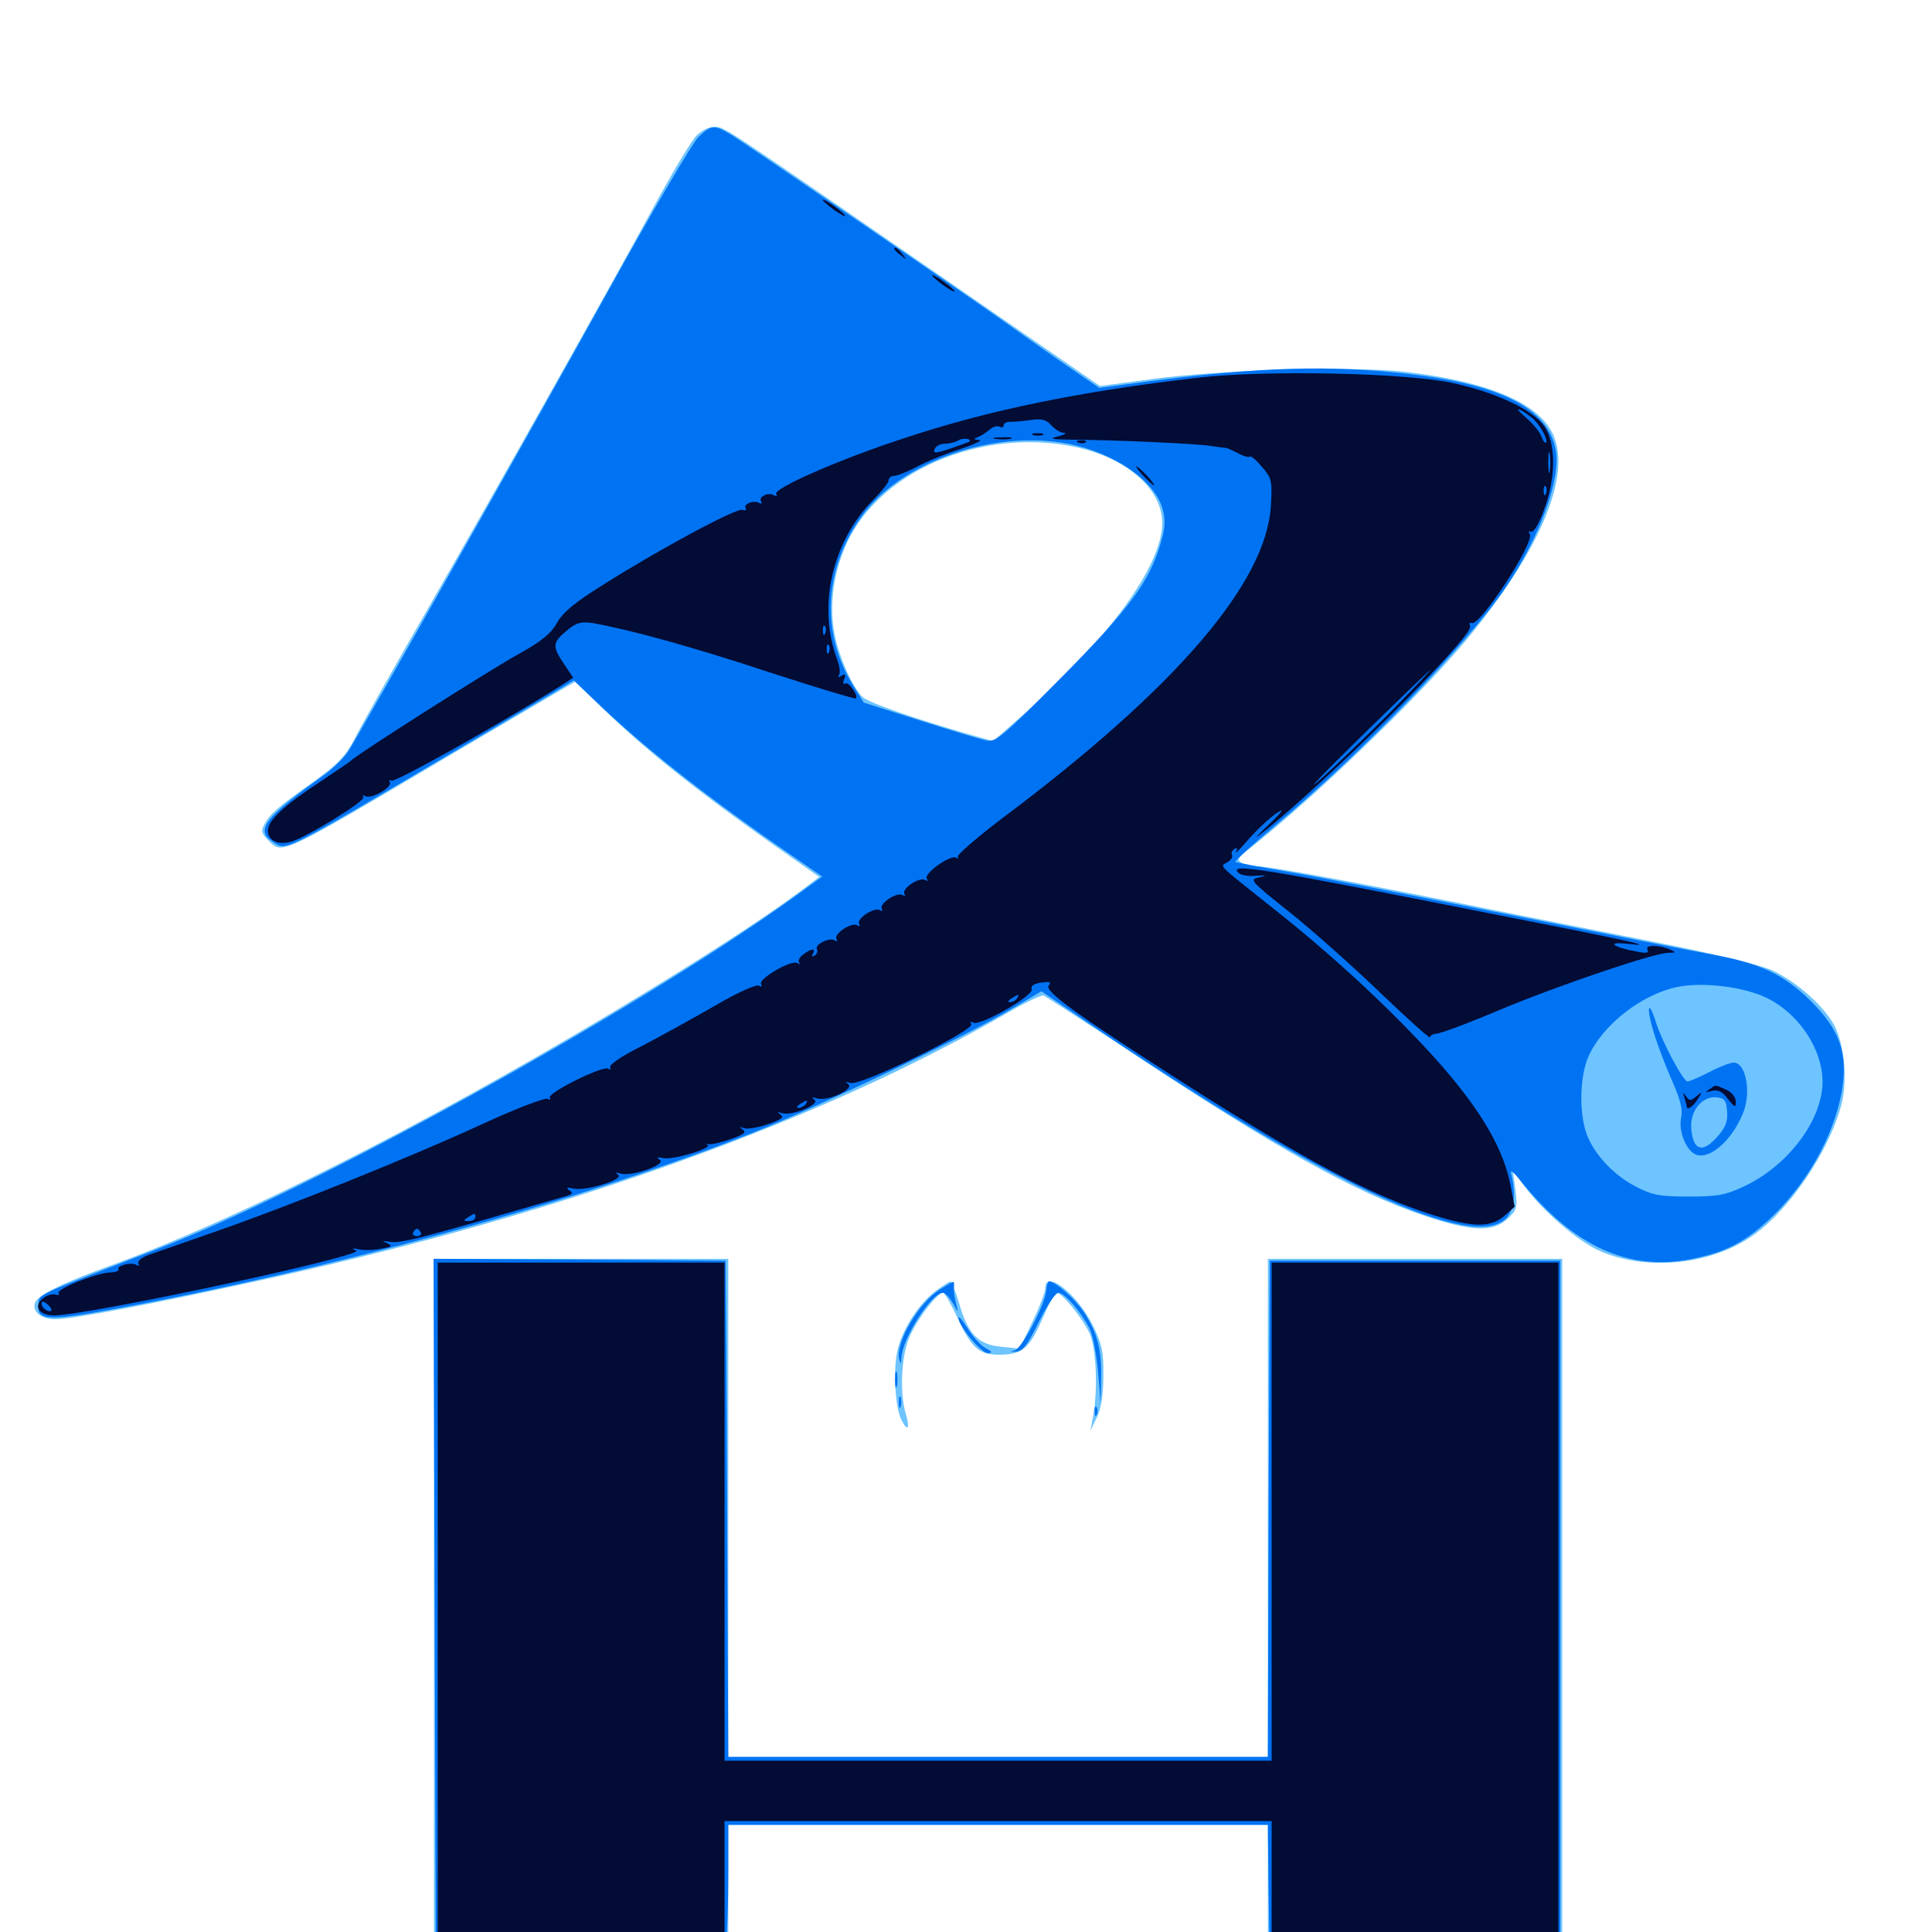 <svg xmlns="http://www.w3.org/2000/svg" viewBox="0 -1000 1000 1000">
	<path fill="#6dc4ff" d="M360.547 -929.883C358.203 -927.539 349.805 -913.672 341.797 -899.219C316.406 -852.344 256.25 -745.508 221.68 -685.352C203.125 -653.125 185.742 -622.266 183.008 -616.602C178.906 -608.789 174.609 -604.297 162.695 -595.703C143.359 -582.031 139.844 -578.711 136.914 -573.438C134.961 -569.922 135.352 -568.555 138.672 -565.234C146.289 -557.617 143.359 -556.055 234.375 -609.961C260.742 -625.391 285.742 -640.234 289.844 -642.578L297.656 -647.07L316.211 -629.297C337.109 -609.57 361.719 -590.039 399.023 -563.672L424.023 -546.094L413.672 -538.281C392.773 -522.852 360.547 -502.148 317.969 -476.562C218.164 -416.797 122.266 -368.359 54.492 -343.945C31.641 -335.547 19.727 -329.688 18.164 -325.781C16.406 -321.289 21.289 -317.188 28.516 -317.188C37.891 -317.188 81.836 -325.586 141.016 -338.672C292.383 -372.266 423.828 -419.531 520.508 -475.195C530.078 -480.859 538.867 -484.961 540.039 -484.766C541.016 -484.375 561.328 -471.289 584.961 -455.664C660.352 -405.664 700.977 -383.008 737.305 -370.703C761.914 -362.5 772.656 -362.109 780.273 -369.141C785.156 -373.633 785.547 -374.805 784.375 -384.18L783.008 -394.336L788.672 -386.523C798.242 -373.438 815.82 -358.203 827.539 -352.734C850.781 -342.188 883.789 -344.922 905.664 -359.375C925.195 -372.07 947.07 -404.102 953.32 -429.102C956.25 -441.211 954.688 -458.984 949.609 -468.945C944.336 -479.102 929.492 -492.383 916.602 -498.047C910.742 -500.586 884.961 -506.836 856.055 -512.5C828.32 -517.969 790.82 -525.391 772.461 -529.102C710.156 -541.797 657.422 -551.562 651.562 -551.562C648.242 -551.562 644.141 -552.344 642.578 -553.516C640.234 -554.883 640.82 -556.055 645.508 -559.766C679.297 -586.133 734.766 -639.648 758.984 -668.75C796.094 -713.477 812.891 -751.953 804.492 -773.633C798.047 -790.82 771.289 -802.539 726.562 -807.617C699.805 -810.547 630.664 -808.594 595.703 -803.711L569.336 -800.195L482.422 -860.156C372.461 -935.938 375 -934.375 369.531 -934.375C366.992 -934.375 363.086 -932.422 360.547 -929.883ZM562.5 -767.188C585.938 -760.547 601.562 -745.508 601.562 -729.297C601.562 -706.836 572.461 -667.383 526.953 -627.734L514.062 -616.406L501.562 -619.922C475 -627.539 450 -636.133 446.68 -639.062C441.211 -643.945 433.594 -661.328 431.641 -673.633C429.297 -688.086 431.641 -704.297 438.281 -718.75C456.445 -758.398 513.477 -780.664 562.5 -767.188ZM224.609 -165.82V16.797H300.781H376.953V-19.336V-55.469H516.602H656.25V-19.336V16.797H732.422H808.594V-165.82V-348.438H732.422H656.25V-219.531V-90.625H516.602H376.953V-219.531V-348.438H300.781H224.609ZM484.375 -331.836C476.172 -325.781 467.773 -313.281 464.844 -302.344C462.109 -292.578 463.086 -271.289 466.797 -264.648C469.922 -258.594 471.094 -260.547 468.75 -268.555C465.82 -278.32 466.406 -295.703 469.922 -305.859C472.656 -314.258 484.766 -330.859 488.086 -330.859C488.867 -330.859 491.992 -325.586 494.922 -319.336C502.93 -301.758 506.836 -298.438 518.555 -298.828C529.883 -299.219 533.008 -302.344 540.625 -319.727C543.164 -325.781 546.094 -330.859 546.875 -330.859C550 -330.859 562.109 -315.43 564.648 -308.203C567.383 -299.609 568.164 -281.445 566.016 -268.359L564.453 -259.57L567.773 -266.406C569.922 -270.703 571.094 -278.516 571.094 -287.891C571.289 -300.195 570.312 -304.492 565.82 -313.672C557.812 -330.078 541.016 -343.359 541.016 -333.203C541.016 -331.25 538.086 -323.438 534.375 -315.82L527.734 -301.953L518.164 -302.93C506.25 -304.102 501.172 -309.375 496.484 -325.195C494.727 -331.445 492.578 -336.719 491.992 -336.719C491.406 -336.719 488.086 -334.57 484.375 -331.836Z"/>
	<path fill="#0073f3" d="M361.523 -929.102C358.398 -925.977 337.109 -889.844 314.258 -848.438C277.539 -782.031 190.039 -626.953 180.273 -611.133C178.32 -608.008 172.461 -602.148 167.188 -598.438C136.719 -576.562 132.031 -570.312 141.211 -564.258C148.438 -559.57 143.945 -557.227 241.211 -614.648C264.844 -628.711 287.109 -641.797 290.625 -643.945L297.07 -647.852L307.227 -638.086C331.25 -614.844 362.305 -590.234 402.734 -562.109L425.586 -546.289L410.547 -535.352C328.125 -476.172 162.5 -384.766 81.055 -353.32C15.82 -328.125 20.508 -330.469 19.922 -324.609C18.945 -316.602 25 -316.211 57.031 -322.07C172.852 -343.164 299.023 -377.93 390.039 -413.867C425 -427.734 498.828 -463.086 523.828 -477.93L539.062 -486.914L568.75 -466.797C686.523 -387.109 762.305 -352.148 779.492 -369.336C783.789 -373.633 784.766 -382.422 782.227 -392.188C781.445 -394.922 783.203 -393.75 787.305 -388.477C814.648 -354.883 842.773 -341.992 875.195 -348.242C892.578 -351.758 902.148 -356.445 914.844 -367.969C934.766 -386.328 949.023 -411.328 953.32 -435.156C956.641 -454.883 952.344 -466.992 936.719 -482.422C923.047 -495.703 911.133 -501.367 886.719 -505.859C878.711 -507.227 832.031 -516.406 783.203 -526.172C734.375 -535.938 682.227 -546.094 667.383 -548.633C652.539 -551.172 640.039 -553.516 639.453 -553.906C639.062 -554.492 648.633 -563.086 660.742 -573.242C705.078 -610.547 758.984 -666.211 779.297 -695.898C797.07 -722.07 808.008 -752.344 805.273 -766.992C801.172 -788.477 777.539 -800.781 729.102 -806.445C688.477 -811.133 651.758 -810.156 592.578 -802.344L568.945 -799.219L547.656 -813.867C535.938 -822.07 522.852 -831.25 518.555 -834.375C504.102 -844.727 385.742 -925.781 378.711 -930.078C369.727 -935.547 368.359 -935.547 361.523 -929.102ZM552.734 -770.312C576.367 -765.82 597.852 -751.172 601.758 -736.523C603.32 -730.859 603.125 -726.758 600.781 -718.945C594.922 -698.828 584.57 -684.961 549.414 -649.414C518.555 -618.359 515.43 -615.625 510.352 -616.797C507.422 -617.383 491.797 -622.07 475.977 -627.148L447.07 -636.328L441.406 -645.508C424.609 -672.852 426.562 -706.25 446.289 -733.203C466.797 -761.133 514.062 -777.734 552.734 -770.312ZM910.547 -485.156C928.906 -478.32 943.164 -458.594 943.359 -440.234C943.359 -420.312 925.586 -396.68 902.734 -385.938C893.164 -381.445 889.062 -380.664 874.023 -380.664C858.789 -380.664 855.078 -381.445 846.484 -385.938C834.375 -392.188 823.828 -404.102 820.703 -414.648C817.188 -426.172 817.969 -443.945 822.266 -453.32C829.492 -469.531 849.609 -485.156 867.773 -489.062C879.492 -491.602 898.047 -489.844 910.547 -485.156ZM855.859 -466.016C858.008 -458.789 862.5 -447.266 865.625 -440.234C869.727 -430.859 871.094 -425.781 870.117 -421.289C868.75 -414.258 872.852 -404.297 877.93 -402.344C884.961 -399.805 896.094 -409.375 901.953 -423.242C906.641 -433.984 903.906 -450 897.266 -450C895.703 -450 890.039 -447.852 884.766 -445.117C879.492 -442.383 874.414 -440.234 873.438 -440.234C871.289 -440.234 860.742 -459.961 857.422 -469.922C853.32 -483.203 851.758 -479.688 855.859 -466.016ZM893.945 -424.609C894.336 -419.336 893.164 -416.406 888.477 -411.133C880.859 -402.93 876.367 -404.688 875.391 -415.82C874.609 -425 881.055 -432.812 888.672 -432.031C892.773 -431.445 893.555 -430.273 893.945 -424.609ZM225 -166.797L225.586 14.844L300 15.234L374.609 15.82L375.781 6.055C376.367 0.586 376.953 -15.43 376.953 -29.688V-55.469H516.602H656.25L656.641 -20.117L657.227 15.234L732.422 15.039L807.617 14.844V-166.211V-347.461H732.422H657.227L656.641 -219.141L656.25 -90.625H516.602H376.953L376.562 -165.43C376.367 -206.445 376.172 -264.258 375.977 -293.75L375.586 -347.461L300 -348.047L224.414 -348.438ZM486.914 -332.812C475.586 -325.977 463.281 -304.883 465.43 -296.289C466.211 -293.555 466.406 -293.945 466.602 -297.266C466.992 -307.227 482.031 -330.859 488.086 -330.859C489.258 -330.859 491.406 -328.516 493.164 -325.586C496.094 -320.312 496.094 -320.312 494.922 -325C494.141 -327.734 493.555 -331.445 493.75 -333.398C493.945 -337.5 494.531 -337.5 486.914 -332.812ZM541.602 -332.422C541.016 -324.805 528.906 -301.758 525 -300.977C522.656 -300.391 522.852 -300.195 525.781 -300.391C529.297 -300.586 531.836 -303.711 537.695 -315.82C541.797 -324.023 546.289 -330.859 547.852 -330.859C550.977 -330.859 559.375 -321.289 563.867 -312.5C565.625 -309.18 567.578 -299.023 568.359 -289.844L569.727 -273.242L569.922 -285.938C570.312 -301.562 567.969 -310.156 560.938 -320.898C556.055 -328.125 546.289 -336.719 542.969 -336.719C542.383 -336.719 541.797 -334.766 541.602 -332.422ZM496.094 -317.969C496.094 -313.867 507.812 -299.609 511.328 -299.609C513.867 -299.805 513.672 -300.391 509.961 -302.344C507.422 -303.711 503.32 -308.398 500.781 -312.5C498.242 -316.602 496.094 -319.141 496.094 -317.969ZM463.281 -285.938C463.281 -282.227 463.672 -280.664 464.258 -282.617C464.648 -284.375 464.648 -287.5 464.258 -289.453C463.672 -291.211 463.281 -289.648 463.281 -285.938ZM465.234 -274.219C465.234 -271.484 465.625 -270.508 466.211 -271.875C466.602 -273.047 466.602 -275.391 466.211 -276.758C465.625 -277.93 465.234 -276.953 465.234 -274.219ZM566.602 -269.141C566.602 -266.992 567.188 -266.406 567.773 -267.969C568.359 -269.336 568.164 -271.094 567.578 -271.68C566.992 -272.461 566.406 -271.289 566.602 -269.141Z"/>
	<path fill="#020c35" d="M425.781 -896.484C425.781 -896.094 428.516 -893.75 431.641 -891.406C434.961 -889.062 437.5 -887.695 437.5 -888.281C437.5 -888.672 434.961 -891.016 431.641 -893.359C428.516 -895.703 425.781 -897.07 425.781 -896.484ZM462.891 -871.094C462.891 -870.703 464.453 -869.141 466.406 -867.773C469.336 -865.234 469.531 -865.43 466.992 -868.555C464.453 -871.68 462.891 -872.656 462.891 -871.094ZM482.422 -857.422C482.422 -857.031 485.156 -854.688 488.281 -852.344C491.602 -850 494.141 -848.633 494.141 -849.219C494.141 -849.609 491.602 -851.953 488.281 -854.297C485.156 -856.641 482.422 -858.008 482.422 -857.422ZM620.117 -804.492C559.18 -797.461 511.328 -787.695 467.578 -773.047C434.57 -762.305 400 -747.07 401.758 -744.336C402.344 -743.359 401.953 -742.969 400.781 -743.555C397.852 -745.508 392.383 -742.969 393.945 -740.43C394.531 -739.453 394.141 -739.062 392.969 -739.648C390.234 -741.406 384.57 -739.062 385.938 -736.914C386.523 -735.938 385.742 -735.547 384.375 -736.133C381.445 -737.305 341.797 -716.016 312.695 -697.656C297.656 -688.281 291.211 -683.008 288.281 -677.539C284.961 -671.875 280.078 -667.773 266.797 -660.547C251.953 -652.148 184.375 -609.375 181.641 -606.25C181.055 -605.664 174.414 -601.172 166.797 -596.094C147.07 -583.203 138.672 -575.391 138.672 -570.117C138.672 -564.844 144.141 -562.305 150.977 -564.453C159.375 -566.992 189.258 -585.547 188.086 -587.305C187.5 -588.477 187.891 -588.672 189.062 -587.891C191.992 -586.133 203.32 -592.578 201.758 -595.117C201.172 -596.289 201.562 -596.484 202.539 -595.898C204.297 -594.727 260.547 -626.367 289.453 -644.531L296.68 -649.219L291.992 -656.25C285.742 -665.43 285.938 -667.383 293.164 -673.438C298.242 -677.734 300.586 -678.32 306.445 -677.539C324.805 -674.414 358.398 -665.234 398.438 -651.953C422.461 -644.141 442.578 -638.086 442.969 -638.477C444.531 -639.844 439.258 -647.266 437.5 -646.289C436.328 -645.508 436.133 -646.484 436.914 -648.438C437.891 -650.977 437.5 -651.367 435.547 -650.195C433.984 -649.219 433.398 -649.414 434.375 -650.781C434.961 -651.953 434.57 -655.273 433.398 -658.398C423.047 -685.742 430.469 -719.336 451.758 -741.016C456.25 -745.508 459.961 -750.195 459.961 -751.367C459.961 -752.734 461.328 -753.711 462.891 -753.711C464.453 -753.711 469.727 -755.859 474.609 -758.398C479.492 -761.133 489.648 -765.234 497.07 -767.578C504.688 -770.117 508.984 -772.266 506.836 -772.266C503.906 -772.461 503.711 -772.852 505.859 -773.633C507.422 -774.219 510.352 -775.977 512.109 -777.539C513.867 -779.102 516.406 -779.883 517.383 -779.102C518.555 -778.516 519.531 -778.711 519.531 -779.883C519.531 -780.859 521.094 -781.836 523.047 -781.641C524.805 -781.641 529.688 -782.031 533.594 -782.617C539.062 -783.398 541.602 -782.812 544.141 -779.883C545.898 -777.93 548.828 -775.977 550.586 -775.977C552.344 -775.781 551.172 -775 547.852 -774.219C542.969 -772.852 543.75 -772.656 552.734 -772.461C578.32 -772.266 620.703 -770.312 626.953 -769.141C630.664 -768.555 633.984 -768.164 634.375 -768.164C634.57 -768.359 637.305 -767.188 640.43 -765.625C643.555 -763.867 646.484 -763.086 646.875 -763.672C647.461 -764.258 650.391 -761.719 653.32 -758.203C658.203 -752.539 658.594 -750.977 657.812 -738.281C655.469 -698.438 608.984 -644.141 519.141 -576.758C505.469 -566.406 494.922 -557.227 495.703 -556.445C496.484 -555.469 496.094 -555.469 494.922 -556.055C491.992 -557.812 478.125 -547.852 479.688 -545.312C480.469 -543.945 480.273 -543.75 478.906 -544.531C475.977 -546.289 466.406 -540.039 468.164 -537.305C468.75 -536.133 468.359 -535.938 467.188 -536.719C464.258 -538.477 454.688 -532.227 456.445 -529.492C457.031 -528.32 456.641 -528.125 455.469 -528.906C452.539 -530.664 442.969 -524.414 444.727 -521.68C445.312 -520.508 444.922 -520.312 443.75 -521.094C440.82 -522.852 431.25 -516.602 433.008 -513.867C433.594 -512.695 433.203 -512.5 432.031 -513.281C429.297 -515.039 421.289 -510.938 422.852 -508.594C423.438 -507.617 422.852 -506.25 421.68 -505.469C420.117 -504.688 419.922 -504.883 420.703 -506.25C422.656 -509.375 419.727 -509.18 415.625 -505.859C413.672 -504.492 412.891 -502.539 413.672 -501.758C414.453 -500.781 413.867 -500.781 412.695 -501.562C409.375 -503.32 392.188 -493.164 393.945 -490.625C394.531 -489.258 394.141 -489.062 392.773 -489.844C391.602 -490.625 381.836 -486.328 370.508 -479.688C359.57 -473.438 342.383 -463.867 332.617 -458.789C321.875 -453.516 315.039 -448.828 315.82 -447.461C316.406 -446.289 316.016 -446.094 314.844 -446.875C312.109 -448.633 283.008 -434.18 284.57 -431.836C285.156 -430.664 284.766 -430.469 283.594 -431.25C282.227 -432.031 266.992 -426.172 249.609 -418.164C212.305 -400.977 149.219 -375.586 110.352 -362.109C95.312 -356.836 80.078 -351.562 76.758 -350.391C73.047 -349.023 70.898 -347.07 71.68 -345.898C72.266 -344.727 71.875 -344.531 70.508 -345.312C67.969 -346.875 60.156 -344.922 61.328 -342.969C61.719 -342.188 59.766 -341.406 57.031 -341.406C49.414 -341.016 29.102 -332.812 30.273 -330.664C31.055 -329.688 30.273 -329.492 28.906 -329.883C27.344 -330.469 24.609 -329.688 22.656 -328.32C16.992 -324.219 19.922 -319.141 27.93 -319.141C45.312 -319.141 190.039 -350.195 184.375 -352.734C181.641 -353.906 182.031 -354.102 185.938 -353.32C188.672 -352.734 193.945 -352.93 197.461 -353.711C203.125 -354.688 203.32 -355.078 200.195 -356.641C197.266 -357.812 197.852 -357.812 202.148 -357.227C207.422 -356.25 218.945 -359.375 293.555 -381.055C296.484 -382.031 296.68 -382.617 294.531 -383.984C292.773 -385.352 293.555 -385.547 296.875 -384.766C303.32 -383.398 323.242 -389.453 319.922 -391.992C318.164 -393.164 318.555 -393.359 321.094 -392.578C326.562 -390.82 344.922 -397.07 341.602 -399.609C339.648 -400.977 340.039 -401.172 343.359 -400.586C348.242 -399.414 369.336 -405.859 366.211 -407.422C365.039 -407.812 365.234 -408.008 366.602 -407.812C367.969 -407.422 373.047 -408.594 378.125 -410.352C384.766 -412.695 386.523 -413.867 384.57 -415.234C382.422 -416.797 382.617 -416.992 385.156 -416.016C386.914 -415.43 392.578 -416.406 397.656 -418.164C404.297 -420.508 406.055 -421.68 404.102 -423.047C401.953 -424.609 402.148 -424.609 404.883 -423.828C409.961 -422.266 425 -428.516 421.484 -430.859C419.727 -432.031 420.312 -432.227 423.047 -431.445C428.711 -429.883 442.383 -436.328 439.062 -438.867C437.305 -440.039 437.695 -440.234 440.234 -439.453C445.312 -437.695 504.688 -466.797 502.734 -469.922C501.953 -471.289 502.148 -471.484 503.711 -470.703C507.031 -468.555 535.156 -484.766 533.984 -487.891C533.398 -489.648 534.961 -490.82 538.867 -491.406C543.359 -491.992 544.336 -491.797 542.773 -489.844C540.43 -486.914 558.203 -474.219 612.305 -439.648C675.195 -399.609 709.961 -381.055 741.797 -371.094C762.305 -364.648 771.484 -364.453 778.711 -370.703L783.984 -375.391L781.641 -387.5C777.344 -408.203 763.477 -430.078 737.695 -457.812C715.039 -482.031 688.281 -506.641 659.18 -529.688C629.297 -553.516 631.25 -551.367 635.352 -553.711C637.109 -554.883 638.281 -556.445 637.695 -557.422C637.109 -558.398 637.695 -559.766 638.867 -560.547C640.43 -561.523 640.82 -560.938 639.648 -559.18C638.867 -557.617 641.992 -560.547 646.289 -565.625C650.781 -570.703 657.227 -576.758 660.742 -579.102C665.039 -581.836 664.062 -580.273 657.227 -573.633C651.758 -568.555 649.023 -565.625 651.367 -567.383C682.812 -591.406 762.891 -670.703 760.938 -675.781C760.352 -677.344 760.742 -678.125 761.719 -677.539C765.625 -675.195 794.531 -719.336 791.797 -723.633C791.016 -725 791.211 -725.391 792.383 -724.805C793.555 -724.023 796.484 -728.516 799.023 -735.742C805.469 -752.344 805.469 -770.703 799.219 -779.492C793.164 -788.086 774.219 -796.875 751.953 -801.758C727.539 -807.031 655.078 -808.594 620.117 -804.492ZM675.586 -804.688C676.953 -805.859 646.875 -804.883 633.789 -803.516C627.344 -802.734 633.984 -802.539 648.438 -803.125C662.891 -803.516 675.195 -804.297 675.586 -804.688ZM702.734 -804.102C705.664 -804.492 702.734 -804.883 696.289 -804.883C689.844 -804.883 687.5 -804.492 691.016 -804.102C694.531 -803.711 699.805 -803.711 702.734 -804.102ZM733.008 -802.148C734.18 -802.734 732.812 -803.125 729.492 -803.125C726.367 -803.125 725.195 -802.734 727.148 -802.148C728.906 -801.758 731.641 -801.758 733.008 -802.148ZM616.797 -800.195C618.555 -800.781 616.992 -801.172 613.281 -801.172C609.57 -801.172 608.008 -800.781 609.961 -800.195C611.719 -799.805 614.844 -799.805 616.797 -800.195ZM602.148 -798.242C604.492 -798.633 602.539 -799.023 597.656 -799.023C592.773 -799.023 590.82 -798.633 593.359 -798.242C595.703 -797.852 599.609 -797.852 602.148 -798.242ZM565.82 -794.531C566.602 -795.117 565.43 -795.703 563.281 -795.508C561.133 -795.508 560.547 -794.922 562.109 -794.336C563.477 -793.75 565.234 -793.945 565.82 -794.531ZM793.164 -783.594C796.875 -780.469 801.562 -772.266 800.195 -770.898C799.609 -770.508 798.633 -771.875 797.852 -774.023C797.266 -776.172 793.359 -780.859 789.453 -784.18C782.812 -789.844 785.938 -789.258 793.164 -783.594ZM515.039 -782.812C515.82 -783.398 514.648 -783.984 512.5 -783.789C510.352 -783.789 509.766 -783.203 511.328 -782.617C512.695 -782.031 514.453 -782.227 515.039 -782.812ZM501.562 -771.289C501.172 -771.094 496.875 -769.531 491.797 -767.773C484.18 -765.234 482.812 -765.234 483.789 -767.578C484.375 -769.141 486.719 -770.312 489.062 -770.312C491.211 -770.312 494.531 -771.094 496.094 -772.07C498.438 -773.633 503.516 -772.852 501.562 -771.289ZM802.148 -756.25C801.758 -753.711 801.367 -755.664 801.367 -760.547C801.367 -765.43 801.758 -767.383 802.148 -765.039C802.539 -762.5 802.539 -758.594 802.148 -756.25ZM479.883 -763.281C480.664 -763.867 479.492 -764.453 477.344 -764.258C475.195 -764.258 474.609 -763.672 476.172 -763.086C477.539 -762.5 479.297 -762.695 479.883 -763.281ZM472.461 -759.961C472.852 -760.352 472.461 -760.547 471.289 -760.547C470.117 -760.547 467.969 -758.984 466.602 -757.227C464.062 -753.906 464.062 -753.906 467.773 -756.641C469.922 -758.203 472.07 -759.766 472.461 -759.961ZM800.195 -744.531C799.609 -742.969 799.023 -743.555 799.023 -745.703C798.828 -747.852 799.414 -749.023 800 -748.242C800.586 -747.656 800.781 -745.898 800.195 -744.531ZM427.148 -672.266C426.562 -670.703 425.977 -671.289 425.977 -673.438C425.781 -675.586 426.367 -676.758 426.953 -675.977C427.539 -675.391 427.734 -673.633 427.148 -672.266ZM429.102 -662.5C428.516 -660.938 427.93 -661.523 427.93 -663.672C427.734 -665.82 428.32 -666.992 428.906 -666.211C429.492 -665.625 429.688 -663.867 429.102 -662.5ZM718.75 -630.469C706.445 -618.164 690.234 -602.539 682.617 -595.898C675.195 -589.258 684.766 -599.414 704.102 -618.359C723.438 -637.305 739.648 -652.93 740.234 -653.125C740.625 -653.125 731.055 -642.969 718.75 -630.469ZM526.367 -483.203C525.781 -482.227 524.023 -481.25 522.852 -481.25C521.484 -481.25 521.68 -482.031 523.438 -483.203C527.148 -485.547 527.93 -485.547 526.367 -483.203ZM416.992 -428.516C416.406 -427.539 414.648 -426.562 413.477 -426.562C412.109 -426.562 412.305 -427.344 414.062 -428.516C417.773 -430.859 418.555 -430.859 416.992 -428.516ZM272.852 -376.562C273.633 -377.148 272.461 -377.734 270.312 -377.539C268.164 -377.539 267.578 -376.953 269.141 -376.367C270.508 -375.781 272.266 -375.977 272.852 -376.562ZM246.094 -369.922C246.094 -368.945 244.531 -367.969 242.773 -367.969C239.844 -367.969 239.648 -368.359 242.188 -369.922C245.898 -372.266 246.094 -372.266 246.094 -369.922ZM217.773 -362.109C218.359 -361.133 217.578 -360.156 215.82 -360.156C214.062 -360.156 213.281 -361.133 213.867 -362.109C214.453 -363.281 215.43 -364.062 215.82 -364.062C216.211 -364.062 217.188 -363.281 217.773 -362.109ZM26.562 -321.68C25.195 -320.312 21.484 -323.047 21.484 -325.391C21.484 -326.562 22.656 -326.562 24.414 -325C26.172 -323.633 26.953 -322.07 26.562 -321.68ZM534.766 -774.805C533.398 -775.391 534.375 -775.781 537.109 -775.781C539.844 -775.781 540.82 -775.391 539.648 -774.805C538.281 -774.414 535.938 -774.414 534.766 -774.805ZM515.234 -772.852C512.695 -773.242 514.258 -773.633 518.555 -773.633C522.852 -773.828 524.805 -773.438 523.047 -772.852C521.094 -772.461 517.578 -772.461 515.234 -772.852ZM558.203 -770.898C556.641 -771.484 557.227 -772.07 559.375 -772.07C561.523 -772.266 562.695 -771.68 561.914 -771.094C561.328 -770.508 559.57 -770.312 558.203 -770.898ZM591.797 -753.711C594.336 -750.977 596.875 -748.828 597.266 -748.828C597.852 -748.828 596.289 -750.977 593.75 -753.711C591.211 -756.445 588.672 -758.594 588.281 -758.594C587.695 -758.594 589.258 -756.445 591.797 -753.711ZM640.625 -548.633C641.797 -547.07 645.703 -546.289 650 -546.68C655.664 -547.07 656.055 -546.875 651.758 -545.898C646.484 -544.727 647.07 -544.141 667.188 -528.125C678.711 -518.945 699.805 -500.195 714.258 -486.328C728.516 -472.656 740.234 -462.109 740.234 -463.086C740.234 -464.062 741.797 -464.844 743.75 -465.039C745.508 -465.039 760.352 -470.508 776.367 -477.344C808.398 -490.625 855.469 -506.445 863.281 -506.836C867.773 -506.836 867.773 -507.031 864.258 -508.594C858.398 -511.133 851.172 -510.938 852.734 -508.398C853.711 -506.641 851.953 -506.445 846.484 -507.617C834.766 -509.766 831.445 -512.695 841.797 -511.523C859.375 -509.57 845.312 -512.695 767.578 -527.93C653.32 -550.586 636.914 -553.125 640.625 -548.633ZM710.352 -536.719C711.133 -537.305 709.961 -537.891 707.812 -537.695C705.664 -537.695 705.078 -537.109 706.641 -536.523C708.008 -535.938 709.766 -536.133 710.352 -536.719ZM731.055 -532.617C732.227 -533.203 731.25 -533.594 728.516 -533.594C725.781 -533.594 724.805 -533.203 726.172 -532.617C727.344 -532.227 729.688 -532.227 731.055 -532.617ZM741.602 -530.859C742.383 -531.445 741.211 -532.031 739.062 -531.836C736.914 -531.836 736.328 -531.25 737.891 -530.664C739.258 -530.078 741.016 -530.273 741.602 -530.859ZM750.586 -528.711C751.758 -529.297 750.781 -529.688 748.047 -529.688C745.312 -529.688 744.336 -529.297 745.703 -528.711C746.875 -528.32 749.219 -528.32 750.586 -528.711ZM768.164 -524.805C769.336 -525.391 768.359 -525.781 765.625 -525.781C762.891 -525.781 761.914 -525.391 763.281 -524.805C764.453 -524.414 766.797 -524.414 768.164 -524.805ZM788.477 -521.094C789.258 -521.68 788.086 -522.266 785.938 -522.07C783.789 -522.07 783.203 -521.484 784.766 -520.898C786.133 -520.312 787.891 -520.508 788.477 -521.094ZM808.008 -517.188C808.789 -517.773 807.617 -518.359 805.469 -518.164C803.32 -518.164 802.734 -517.578 804.297 -516.992C805.664 -516.406 807.422 -516.602 808.008 -517.188ZM884.766 -436.133C882.422 -434.57 882.617 -434.375 885.938 -435.352C889.062 -436.133 891.406 -435.156 894.336 -431.25C898.047 -426.562 898.438 -426.562 898.438 -429.883C898.438 -432.031 896.289 -434.766 893.555 -435.938C887.5 -438.672 888.281 -438.672 884.766 -436.133ZM871.875 -431.836C872.461 -429.883 873.047 -427.734 873.047 -427.344C873.047 -425 876.367 -427.148 878.711 -431.055C881.25 -434.961 881.25 -435.156 878.125 -432.617C875.195 -430.078 874.414 -430.078 872.656 -432.617C871.094 -434.766 870.898 -434.57 871.875 -431.836ZM226.562 -165.82V14.844H300.781H375V-21.289V-57.422H516.602H658.203V-21.289V14.844H732.422H806.641V-165.82V-346.484H732.422H658.203V-217.578V-88.672H516.602H375V-217.578V-346.484H300.781H226.562Z"/>
</svg>